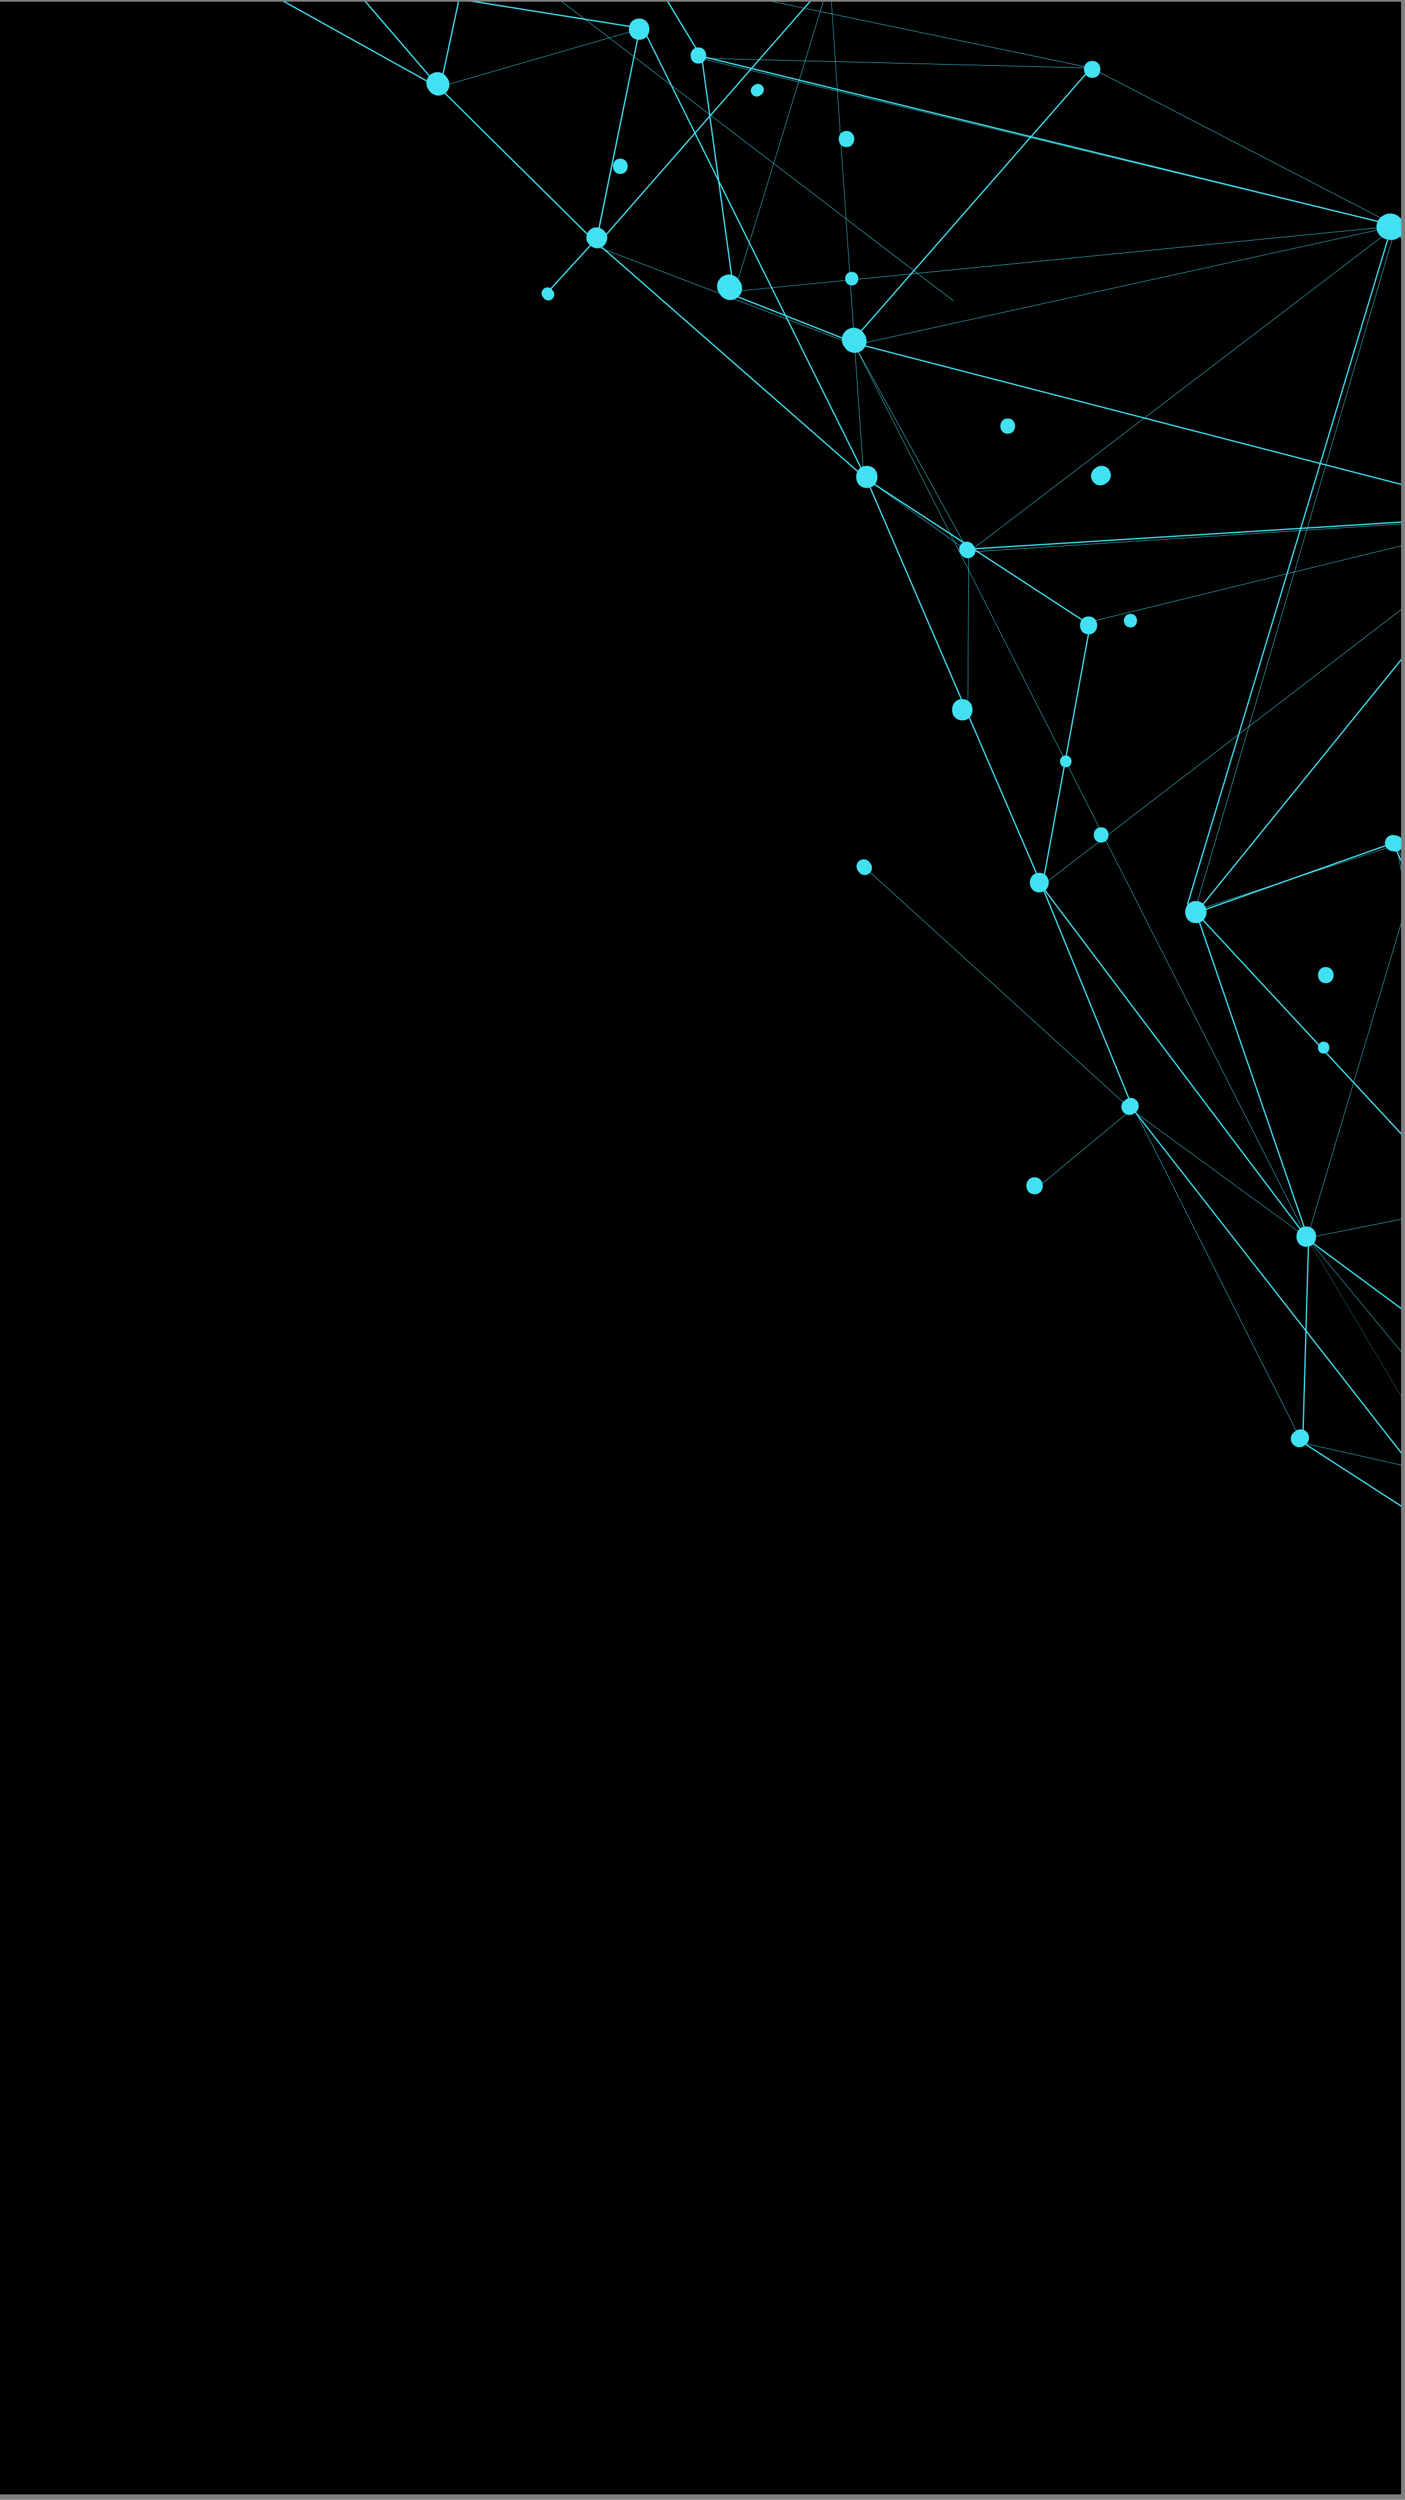 <svg xmlns="http://www.w3.org/2000/svg" xmlns:xlink="http://www.w3.org/1999/xlink" width="375" zoomAndPan="magnify" viewBox="0 0 281.25 500.25" height="667" preserveAspectRatio="xMidYMid meet" version="1.0"><rect x="0" y="0" width="281.25" height="500.25" fill="#808080" stroke="none"/><defs><clipPath id="532b549b07"><path d="M 0 0.293 L 280.504 0.293 L 280.504 499.211 L 0 499.211 Z M 0 0.293 " clip-rule="nonzero"/></clipPath><clipPath id="b7a380707b"><path d="M 139 10 L 280.504 10 L 280.504 111 L 139 111 Z M 139 10 " clip-rule="nonzero"/></clipPath><clipPath id="0a61d5d215"><path d="M 0 0.293 L 280.504 0.293 L 280.504 376 L 0 376 Z M 0 0.293 " clip-rule="nonzero"/></clipPath><clipPath id="efbecbc5ac"><path d="M 16 0.293 L 93 0.293 L 93 18 L 16 18 Z M 16 0.293 " clip-rule="nonzero"/></clipPath><clipPath id="6f7720e234"><path d="M 119 0.293 L 167 0.293 L 167 50 L 119 50 Z M 119 0.293 " clip-rule="nonzero"/></clipPath><clipPath id="63320a610b"><path d="M 41 0.293 L 280.504 0.293 L 280.504 380.531 L 41 380.531 Z M 41 0.293 " clip-rule="nonzero"/></clipPath><clipPath id="2522eda90b"><path d="M 95 0.293 L 280.504 0.293 L 280.504 348 L 95 348 Z M 95 0.293 " clip-rule="nonzero"/></clipPath><clipPath id="c46a039dfc"><path d="M 239 168 L 280.504 168 L 280.504 316 L 239 316 Z M 239 168 " clip-rule="nonzero"/></clipPath><clipPath id="09c8be5c04"><path d="M 46 0.293 L 280 0.293 L 280 46 L 46 46 Z M 46 0.293 " clip-rule="nonzero"/></clipPath><clipPath id="52b3268e87"><path d="M 218 45 L 280.504 45 L 280.504 369 L 218 369 Z M 218 45 " clip-rule="nonzero"/></clipPath><clipPath id="d8bd1975ea"><path d="M 226 221 L 280.504 221 L 280.504 315 L 226 315 Z M 226 221 " clip-rule="nonzero"/></clipPath><clipPath id="d9521b8018"><path d="M 261 241 L 280.504 241 L 280.504 284 L 261 284 Z M 261 241 " clip-rule="nonzero"/></clipPath><clipPath id="ff5284ed2c"><path d="M 279 169 L 280.504 169 L 280.504 335 L 279 335 Z M 279 169 " clip-rule="nonzero"/></clipPath><clipPath id="5930bcdc38"><path d="M 146 0.293 L 280 0.293 L 280 143 L 146 143 Z M 146 0.293 " clip-rule="nonzero"/></clipPath><clipPath id="76e14ca41a"><path d="M 208 103 L 280.504 103 L 280.504 242 L 208 242 Z M 208 103 " clip-rule="nonzero"/></clipPath><clipPath id="3010c03f61"><path d="M 171 69 L 280.504 69 L 280.504 342 L 171 342 Z M 171 69 " clip-rule="nonzero"/></clipPath><clipPath id="2c3aa9c2b0"><path d="M 78 0.293 L 191 0.293 L 191 61 L 78 61 Z M 78 0.293 " clip-rule="nonzero"/></clipPath><clipPath id="a6dccfcdae"><path d="M 275 42 L 280.504 42 L 280.504 49 L 275 49 Z M 275 42 " clip-rule="nonzero"/></clipPath><clipPath id="2ef632bac1"><path d="M 277 167 L 280.504 167 L 280.504 171 L 277 171 Z M 277 167 " clip-rule="nonzero"/></clipPath><clipPath id="ae0e240ccb"><path d="M 280 291 L 280.504 291 L 280.504 296 L 280 296 Z M 280 291 " clip-rule="nonzero"/></clipPath><clipPath id="2b72db4660"><path d="M 261 247 L 280.504 247 L 280.504 316 L 261 316 Z M 261 247 " clip-rule="nonzero"/></clipPath></defs><g clip-path="url(#532b549b07)"><path fill="#ffffff" d="M 0 0.293 L 281.25 0.293 L 281.25 507.438 L 0 507.438 Z M 0 0.293 " fill-opacity="1" fill-rule="nonzero"/><path fill="#ffffff" d="M 0 0.293 L 280.504 0.293 L 280.504 499.211 L 0 499.211 Z M 0 0.293 " fill-opacity="1" fill-rule="nonzero"/><path fill="#000000" d="M 0 0.293 L 280.504 0.293 L 280.504 499.211 L 0 499.211 Z M 0 0.293 " fill-opacity="1" fill-rule="nonzero"/></g><path fill="#41e1f2" d="M 170.797 67.863 L 170.988 68.031 L 218.523 13.672 L 218.332 13.504 Z M 170.797 67.863 " fill-opacity="1" fill-rule="nonzero"/><g clip-path="url(#b7a380707b)"><path fill="#41e1f2" d="M 139.828 10.984 L 139.766 11.234 L 279.383 45.32 L 305.117 102.812 L 193.523 109.785 L 193.543 110.039 L 305.5 103.043 L 279.566 45.102 L 279.504 45.086 Z M 139.828 10.984 " fill-opacity="1" fill-rule="nonzero"/></g><path fill="#41e1f2" d="M 127.922 5.781 L 119.395 47.59 L 109.035 58.949 L 109.227 59.121 L 119.629 47.711 L 119.637 47.676 L 128.172 5.832 Z M 127.922 5.781 " fill-opacity="1" fill-rule="nonzero"/><g clip-path="url(#0a61d5d215)"><path fill="#41e1f2" d="M -23.188 -84.988 L -23.41 -84.863 C -18.184 -75.617 -12.223 -74.766 -6.457 -73.945 C -0.766 -73.133 5.117 -72.293 10.266 -63.211 C 15.453 -54.051 20.652 -44.867 25.273 -36.703 L 41.48 -8.082 L 41.539 -8.074 L 128.668 5.836 L 173.355 95.953 L 208.52 177.5 L 226.824 222.223 L 226.836 222.234 L 282.273 293.215 L 327.195 375.297 L 327.418 375.172 L 282.484 293.07 L 282.477 293.062 L 227.043 222.09 L 208.754 177.398 L 173.582 95.844 L 128.832 5.602 L 128.77 5.59 L 41.637 -8.32 L 25.492 -36.832 C 20.871 -44.992 15.672 -54.176 10.488 -63.34 C 5.277 -72.531 -0.672 -73.379 -6.422 -74.199 C -12.129 -75.012 -18.027 -75.852 -23.191 -84.988 Z M -23.188 -84.988 " fill-opacity="1" fill-rule="nonzero"/></g><g clip-path="url(#efbecbc5ac)"><path fill="#41e1f2" d="M 16.445 -65.855 L 16.254 -65.688 L 88.145 17.953 L 92.68 -3.246 L 92.578 -3.289 L 58.238 -17.473 L 58.168 -17.309 L 16.445 -65.852 Z M 88.004 17.395 L 58.281 -17.184 L 92.383 -3.094 Z M 88.004 17.395 " fill-opacity="1" fill-rule="nonzero"/></g><g clip-path="url(#6f7720e234)"><path fill="#41e1f2" d="M 119.316 49.078 L 119.508 49.246 L 166.207 -4.141 L 166.016 -4.309 Z M 119.316 49.078 " fill-opacity="1" fill-rule="nonzero"/></g><g clip-path="url(#63320a610b)"><path fill="#41e1f2" d="M 69.895 -118.367 L 65.32 -50.332 L 41.383 -8.152 L 41.496 -8.09 L 87.996 17.777 L 118.117 47.582 L 173.391 96 L 173.395 96.004 L 218.074 125.164 L 208.5 177.48 L 208.531 177.523 L 261.82 248.203 L 260.652 288.727 L 301.555 315.176 L 310.328 380.516 L 310.578 380.484 L 301.793 315.023 L 301.742 314.992 L 260.91 288.59 L 262.078 248.121 L 262.051 248.086 L 208.77 177.414 L 218.359 125.039 L 218.285 124.996 L 173.543 95.793 L 118.293 47.395 L 88.152 17.574 L 88.137 17.566 L 41.734 -8.25 L 65.395 -49.949 L 73.309 -16.004 L 94.215 -16.898 L 92.387 -3.043 L 92.531 -3.043 L 167.75 -3.227 L 122.449 -18.359 L 122.426 -18.359 L 94.508 -17.168 L 96.488 -32.168 L 96.418 -32.211 L 65.574 -50.367 L 70.148 -118.355 L 69.895 -118.371 Z M 73.512 -16.266 L 65.637 -50.035 L 96.215 -32.031 L 94.25 -17.156 L 73.512 -16.27 Z M 94.477 -16.91 L 122.41 -18.102 L 166.195 -3.477 L 92.68 -3.297 L 94.477 -16.906 Z M 94.477 -16.91 " fill-opacity="1" fill-rule="nonzero"/></g><g clip-path="url(#2522eda90b)"><path fill="#41e1f2" d="M 95.746 -33.883 L 95.621 -33.66 L 122.336 -18.137 L 140.375 11.641 L 146.879 59.215 L 146.949 59.238 L 171.402 68.898 L 303.77 103.078 L 239.277 182.66 L 239.352 182.742 L 293.129 240.707 L 310.629 283.988 L 301.527 315.148 L 301.602 315.203 L 347.352 347.574 L 347.496 347.367 L 301.82 315.047 L 310.898 283.973 L 310.883 283.934 L 293.348 240.57 L 293.336 240.551 L 239.613 182.648 L 304.219 102.93 L 304.023 102.883 L 171.48 68.656 L 147.113 59.031 L 140.621 11.551 L 140.609 11.527 L 122.523 -18.324 L 122.492 -18.34 Z M 95.746 -33.883 " fill-opacity="1" fill-rule="nonzero"/></g><g clip-path="url(#c46a039dfc)"><path fill="#41e1f2" d="M 278.902 168.547 L 239.285 182.578 L 239.324 182.695 L 261.844 248.242 L 261.875 248.262 L 296.27 273.676 L 301.547 315.113 L 301.801 315.082 L 296.508 273.535 L 296.465 273.504 L 262.059 248.082 L 239.609 182.734 L 278.77 168.867 L 320.488 258.227 L 318.59 310.75 L 318.844 310.758 L 320.746 258.176 L 320.73 258.145 Z M 278.902 168.547 " fill-opacity="1" fill-rule="nonzero"/></g><path fill="#41e1f2" d="M 237.574 180.98 L 237.82 181.051 L 278.652 45.527 L 278.41 45.453 Z M 237.574 180.98 " fill-opacity="1" fill-rule="nonzero"/><path fill="#41e1f2" d="M 128.102 5.746 L 128.039 5.766 L 87.441 17.512 L 87.465 17.594 L 127.992 5.863 L 119.055 49.23 L 119.086 49.246 L 171.031 69.082 L 172.859 95.449 L 193.906 110.5 L 193.957 110.43 L 172.941 95.402 L 171.113 69.023 L 171.086 69.012 L 119.152 49.18 Z M 128.102 5.746 " fill-opacity="1" fill-rule="nonzero"/><g clip-path="url(#09c8be5c04)"><path fill="#41e1f2" d="M 46.098 -101.043 L 46.016 -101.016 L 72.98 -16.648 L 73.004 -16.645 L 217.965 13.555 L 139.797 11.605 L 140.184 11.699 L 279.805 45.332 L 279.496 45.172 L 218.449 13.566 L 218.445 13.566 L 73.047 -16.723 Z M 279.145 45.086 L 140.594 11.711 L 218.426 13.652 Z M 279.145 45.086 " fill-opacity="1" fill-rule="nonzero"/></g><g clip-path="url(#52b3268e87)"><path fill="#41e1f2" d="M 279.469 45.086 L 279.434 45.199 L 259.086 114.414 L 218.285 124.375 L 218.309 124.457 L 259.055 114.508 L 239.117 182.312 L 239.195 182.285 L 279.453 169.129 L 293.73 241.352 L 293.746 241.359 L 320.562 258.219 L 311 283.789 L 311.004 283.805 L 319.125 310.859 L 339.598 368.434 L 339.676 368.406 L 319.207 310.832 L 311.09 283.793 L 320.668 258.184 L 320.641 258.164 L 293.809 241.297 L 279.52 169.02 L 279.473 169.035 L 239.246 182.18 L 259.152 114.484 L 304.867 103.32 L 304.848 103.277 L 279.469 45.09 Z M 259.18 114.391 L 279.484 45.336 L 304.75 103.262 Z M 259.18 114.391 " fill-opacity="1" fill-rule="nonzero"/></g><path fill="#41e1f2" d="M 172.879 173.434 L 226.453 222.102 L 226.508 222.039 L 172.934 173.371 Z M 172.879 173.434 " fill-opacity="1" fill-rule="nonzero"/><g clip-path="url(#d8bd1975ea)"><path fill="#41e1f2" d="M 226.824 221.402 L 226.75 221.441 L 260.66 288.777 L 282.305 293.637 L 300.996 314.977 L 301.062 314.918 L 282.348 293.562 L 282.336 293.559 L 260.719 288.703 Z M 226.824 221.402 " fill-opacity="1" fill-rule="nonzero"/></g><g clip-path="url(#d9521b8018)"><path fill="#41e1f2" d="M 293.809 241.273 L 293.762 241.281 L 261.68 247.703 L 261.695 247.785 L 293.73 241.375 L 296.48 273.762 L 311.02 283.824 L 311.07 283.758 L 296.559 273.715 Z M 293.809 241.273 " fill-opacity="1" fill-rule="nonzero"/></g><g clip-path="url(#ff5284ed2c)"><path fill="#41e1f2" d="M 279.523 169.059 L 279.449 169.094 L 320.574 258.207 L 319.125 310.875 L 319.148 310.887 L 368.125 334.418 L 368.164 334.34 L 319.211 310.82 L 320.656 258.191 L 320.652 258.18 Z M 279.523 169.059 " fill-opacity="1" fill-rule="nonzero"/></g><g clip-path="url(#5930bcdc38)"><path fill="#41e1f2" d="M 166.152 -4.227 L 166.086 -4.008 L 146.961 58.363 L 147.023 58.355 L 170.148 56.066 L 171.031 69.102 L 171.082 69.094 L 279.293 45.293 L 193.887 110.441 L 193.887 110.461 L 193.684 142.496 L 193.77 142.496 L 193.969 110.484 L 279.652 45.125 L 279.465 45.168 L 170.227 55.973 L 166.148 -4.23 Z M 147.078 58.266 L 166.098 -3.762 L 170.145 55.984 Z M 170.238 56.062 L 278.766 45.324 L 171.113 69 Z M 170.238 56.062 " fill-opacity="1" fill-rule="nonzero"/></g><g clip-path="url(#76e14ca41a)"><path fill="#41e1f2" d="M 304.859 103.199 L 304.781 103.258 L 208.094 177.547 L 208.145 177.613 L 304.758 103.383 L 293.727 241.32 L 293.812 241.328 Z M 304.859 103.199 " fill-opacity="1" fill-rule="nonzero"/></g><g clip-path="url(#3010c03f61)"><path fill="#41e1f2" d="M 171.109 69.031 L 171.035 69.07 L 261.57 247.605 L 226.484 222.008 L 226.457 222.027 L 206.969 238.176 L 207.023 238.238 L 226.488 222.113 L 261.664 247.773 L 338.785 341.133 L 338.848 341.078 L 261.734 247.73 L 304.867 103.242 L 304.809 103.246 L 193.957 110.418 L 171.113 69.027 Z M 261.676 247.629 L 172.207 71.195 L 193.906 110.508 L 193.934 110.508 L 304.75 103.336 Z M 261.676 247.629 " fill-opacity="1" fill-rule="nonzero"/></g><g clip-path="url(#2c3aa9c2b0)"><path fill="#41e1f2" d="M 78.289 -25.75 L 190.859 60.262 L 190.914 60.195 L 78.34 -25.816 Z M 78.289 -25.75 " fill-opacity="1" fill-rule="nonzero"/></g><path fill="#41e1f2" d="M 117.75 48.68 L 117.668 48.566 C 117.02 47.672 117.512 46.293 118.398 45.773 C 119.426 45.172 120.543 45.609 121.188 46.508 L 121.273 46.621 C 121.918 47.516 121.426 48.895 120.539 49.414 C 119.512 50.016 118.398 49.578 117.75 48.68 L 117.668 48.566 L 121.188 46.508 L 121.27 46.621 C 121.918 47.516 121.426 48.895 120.539 49.414 C 119.512 50.016 118.395 49.578 117.75 48.68 Z M 117.75 48.68 " fill-opacity="1" fill-rule="nonzero"/><path fill="#41e1f2" d="M 173.52 93.23 C 176.363 93.23 176.367 97.648 173.52 97.648 C 170.672 97.648 170.672 93.23 173.52 93.23 Z M 173.52 93.23 " fill-opacity="1" fill-rule="nonzero"/><path fill="#41e1f2" d="M 169.043 69.445 L 168.844 69.168 C 168.672 68.895 168.574 68.602 168.562 68.281 C 168.488 67.965 168.504 67.648 168.605 67.332 C 168.676 67.023 168.82 66.754 169.031 66.523 C 169.199 66.266 169.422 66.059 169.699 65.91 L 170.266 65.672 C 170.688 65.559 171.109 65.559 171.527 65.672 L 172.098 65.91 C 172.453 66.121 172.738 66.406 172.949 66.766 L 173.148 67.039 C 173.32 67.312 173.418 67.605 173.43 67.926 C 173.5 68.242 173.484 68.559 173.387 68.875 C 173.316 69.184 173.172 69.453 172.961 69.684 C 172.793 69.941 172.57 70.148 172.293 70.297 L 171.727 70.535 C 171.305 70.652 170.883 70.652 170.461 70.535 L 169.895 70.297 C 169.539 70.086 169.254 69.801 169.043 69.445 Z M 169.043 69.445 " fill-opacity="1" fill-rule="nonzero"/><g clip-path="url(#a6dccfcdae)"><path fill="#41e1f2" d="M 276.324 46.766 C 276.297 46.73 276.27 46.695 276.242 46.656 L 276.641 47.176 C 276.617 47.145 276.59 47.109 276.559 47.086 L 277.074 47.484 C 277.074 47.484 277.062 47.477 277.055 47.473 L 277.664 47.73 C 277.652 47.723 277.645 47.723 277.633 47.723 L 278.309 47.812 C 278.309 47.812 278.293 47.812 278.285 47.812 L 278.965 47.723 C 278.949 47.723 278.941 47.727 278.93 47.73 L 279.539 47.473 C 279.473 47.504 279.418 47.547 279.363 47.59 C 279.07 47.773 278.754 47.875 278.414 47.891 C 278.074 47.969 277.738 47.953 277.398 47.844 C 277.066 47.766 276.777 47.613 276.531 47.391 C 276.254 47.211 276.035 46.973 275.875 46.672 L 275.621 46.066 C 275.5 45.613 275.5 45.16 275.621 44.707 L 275.875 44.098 C 276.102 43.715 276.406 43.41 276.789 43.184 C 276.844 43.145 276.898 43.105 276.961 43.074 C 277.043 43.031 277.5 42.836 277.59 42.809 C 277.598 42.809 277.605 42.805 277.613 42.801 C 277.684 42.781 278.234 42.711 278.309 42.711 C 278.375 42.711 278.938 42.789 279 42.805 C 279.227 42.855 279.449 42.949 279.645 43.078 C 279.73 43.133 280.105 43.418 280.176 43.488 C 280.184 43.496 280.191 43.504 280.199 43.508 C 280.402 43.715 280.559 43.961 280.727 44.195 C 280.914 44.488 281.016 44.805 281.031 45.145 C 281.105 45.48 281.09 45.82 280.984 46.16 C 280.906 46.492 280.754 46.781 280.531 47.027 C 280.348 47.305 280.113 47.523 279.812 47.684 L 279.207 47.941 C 278.754 48.062 278.301 48.062 277.852 47.941 L 277.242 47.684 C 276.859 47.457 276.555 47.152 276.328 46.77 Z M 276.324 46.766 " fill-opacity="1" fill-rule="nonzero"/></g><path fill="#41e1f2" d="M 239.383 180.309 C 242.223 180.309 242.23 184.73 239.383 184.73 C 236.535 184.73 236.535 180.309 239.383 180.309 Z M 239.383 180.309 " fill-opacity="1" fill-rule="nonzero"/><path fill="#41e1f2" d="M 261.488 245.426 C 264.109 245.426 264.117 249.508 261.488 249.508 C 258.859 249.508 258.859 245.426 261.488 245.426 Z M 261.488 245.426 " fill-opacity="1" fill-rule="nonzero"/><path fill="#41e1f2" d="M 208.039 174.664 C 210.555 174.664 210.555 178.574 208.039 178.574 C 205.52 178.574 205.52 174.664 208.039 174.664 Z M 208.039 174.664 " fill-opacity="1" fill-rule="nonzero"/><path fill="#41e1f2" d="M 217.91 123.367 C 220.207 123.367 220.211 126.938 217.91 126.938 C 215.613 126.938 215.613 123.367 217.91 123.367 Z M 217.91 123.367 " fill-opacity="1" fill-rule="nonzero"/><path fill="#41e1f2" d="M 192.629 139.906 C 195.363 139.906 195.367 144.16 192.629 144.16 C 189.895 144.16 189.895 139.906 192.629 139.906 Z M 192.629 139.906 " fill-opacity="1" fill-rule="nonzero"/><path fill="#41e1f2" d="M 144.117 58.871 L 143.863 58.52 C 143.688 58.246 143.594 57.953 143.582 57.633 C 143.508 57.316 143.523 57 143.621 56.684 C 143.695 56.375 143.84 56.105 144.051 55.875 C 144.219 55.617 144.441 55.41 144.719 55.262 L 145.285 55.023 C 145.707 54.906 146.129 54.906 146.547 55.023 L 147.117 55.262 C 147.473 55.473 147.758 55.758 147.969 56.113 L 148.023 56.191 C 148.199 56.465 148.293 56.758 148.309 57.078 C 148.379 57.395 148.363 57.711 148.266 58.027 C 148.191 58.336 148.047 58.605 147.84 58.836 C 147.668 59.094 147.445 59.301 147.172 59.449 L 146.602 59.688 C 146.18 59.805 145.762 59.805 145.34 59.688 L 144.77 59.449 C 144.414 59.238 144.129 58.953 143.918 58.598 L 143.863 58.52 L 147.969 56.117 L 148.227 56.469 C 148.398 56.742 148.492 57.035 148.508 57.355 C 148.578 57.672 148.562 57.988 148.465 58.305 C 148.391 58.613 148.25 58.883 148.039 59.113 C 147.871 59.371 147.648 59.578 147.371 59.727 L 146.805 59.965 C 146.383 60.082 145.961 60.082 145.539 59.965 L 144.973 59.727 C 144.613 59.516 144.328 59.23 144.117 58.871 Z M 144.117 58.871 " fill-opacity="1" fill-rule="nonzero"/><path fill="#41e1f2" d="M 85.848 18.031 L 85.648 17.754 C 85.488 17.5 85.402 17.227 85.387 16.934 C 85.32 16.641 85.336 16.344 85.426 16.055 C 85.496 15.766 85.629 15.516 85.824 15.301 C 85.98 15.059 86.184 14.871 86.441 14.73 L 86.973 14.508 C 87.363 14.402 87.754 14.402 88.145 14.508 L 88.672 14.73 C 89.004 14.93 89.27 15.191 89.465 15.523 L 89.664 15.801 C 89.824 16.055 89.91 16.328 89.926 16.621 C 89.992 16.914 89.977 17.211 89.887 17.5 C 89.82 17.789 89.688 18.039 89.492 18.254 C 89.336 18.496 89.129 18.684 88.871 18.824 L 88.344 19.047 C 87.953 19.152 87.559 19.152 87.168 19.047 L 86.641 18.824 C 86.309 18.625 86.043 18.363 85.848 18.031 Z M 85.848 18.031 " fill-opacity="1" fill-rule="nonzero"/><path fill="#41e1f2" d="M 218.633 12.184 C 220.82 12.184 220.824 15.582 218.633 15.582 C 216.445 15.582 216.445 12.184 218.633 12.184 Z M 218.633 12.184 " fill-opacity="1" fill-rule="nonzero"/><path fill="#41e1f2" d="M 139.797 9.492 C 141.875 9.492 141.879 12.723 139.797 12.723 C 137.715 12.723 137.715 9.492 139.797 9.492 Z M 139.797 9.492 " fill-opacity="1" fill-rule="nonzero"/><path fill="#41e1f2" d="M 192.414 110.961 L 192.215 110.684 C 192.102 110.512 192.043 110.32 192.031 110.117 C 191.984 109.91 191.996 109.711 192.059 109.504 C 192.105 109.305 192.199 109.133 192.332 108.984 C 192.438 108.82 192.582 108.688 192.762 108.59 L 193.129 108.438 C 193.398 108.363 193.668 108.363 193.941 108.438 L 194.305 108.59 C 194.535 108.727 194.719 108.91 194.855 109.141 L 195.055 109.414 C 195.168 109.59 195.227 109.781 195.234 109.984 C 195.281 110.188 195.27 110.391 195.207 110.594 C 195.16 110.793 195.07 110.969 194.934 111.117 C 194.828 111.281 194.684 111.414 194.504 111.512 L 194.141 111.664 C 193.867 111.738 193.598 111.738 193.324 111.664 L 192.961 111.512 C 192.73 111.375 192.547 111.191 192.414 110.961 Z M 192.414 110.961 " fill-opacity="1" fill-rule="nonzero"/><path fill="#41e1f2" d="M 227.152 222.723 L 226.898 222.906 C 226.715 223.023 226.516 223.086 226.301 223.098 C 226.086 223.145 225.871 223.137 225.656 223.07 C 225.445 223.02 225.266 222.922 225.109 222.781 C 224.934 222.664 224.793 222.516 224.691 222.324 L 224.527 221.938 C 224.453 221.652 224.453 221.367 224.527 221.082 L 224.691 220.695 C 224.836 220.453 225.027 220.258 225.27 220.113 L 225.523 219.934 C 225.707 219.816 225.906 219.75 226.121 219.742 C 226.336 219.695 226.551 219.703 226.766 219.77 C 226.977 219.82 227.16 219.918 227.316 220.059 C 227.488 220.172 227.629 220.324 227.73 220.512 L 227.895 220.898 C 227.969 221.184 227.969 221.473 227.895 221.758 L 227.73 222.145 C 227.59 222.387 227.395 222.578 227.152 222.723 Z M 227.152 222.723 " fill-opacity="1" fill-rule="nonzero"/><path fill="#41e1f2" d="M 265.395 193.52 C 267.473 193.52 267.477 196.75 265.395 196.75 C 263.312 196.75 263.312 193.52 265.395 193.52 Z M 265.395 193.52 " fill-opacity="1" fill-rule="nonzero"/><g clip-path="url(#2ef632bac1)"><path fill="#41e1f2" d="M 278.859 170.359 L 278.41 170.266 C 278.199 170.215 278.016 170.117 277.859 169.977 C 277.684 169.863 277.547 169.711 277.445 169.523 C 277.328 169.336 277.262 169.137 277.254 168.922 C 277.203 168.707 277.215 168.492 277.281 168.277 C 277.406 167.887 277.648 167.508 278.023 167.312 L 278.41 167.148 C 278.695 167.07 278.98 167.07 279.266 167.148 L 279.719 167.242 C 279.93 167.289 280.109 167.387 280.266 167.531 C 280.441 167.645 280.582 167.797 280.684 167.984 C 280.801 168.172 280.863 168.371 280.875 168.586 C 280.922 168.801 280.914 169.016 280.844 169.23 C 280.719 169.621 280.477 169.996 280.102 170.195 L 279.719 170.359 C 279.434 170.434 279.145 170.434 278.859 170.359 Z M 278.859 170.359 " fill-opacity="1" fill-rule="nonzero"/></g><g clip-path="url(#ae0e240ccb)"><path fill="#41e1f2" d="M 282.828 291.281 C 285.344 291.281 285.348 295.191 282.828 295.191 C 280.312 295.191 280.312 291.281 282.828 291.281 Z M 282.828 291.281 " fill-opacity="1" fill-rule="nonzero"/></g><path fill="#41e1f2" d="M 261.199 289.199 L 260.949 289.383 C 260.754 289.508 260.543 289.574 260.316 289.586 C 260.09 289.637 259.867 289.625 259.641 289.555 C 259.418 289.5 259.227 289.398 259.062 289.25 C 258.875 289.129 258.73 288.973 258.625 288.773 L 258.453 288.367 C 258.371 288.066 258.371 287.766 258.453 287.461 L 258.625 287.055 C 258.773 286.801 258.977 286.598 259.234 286.445 L 259.484 286.262 C 259.68 286.137 259.891 286.07 260.117 286.059 C 260.344 286.008 260.57 286.02 260.793 286.09 C 261.016 286.145 261.207 286.246 261.371 286.395 C 261.559 286.516 261.703 286.676 261.812 286.871 L 261.98 287.277 C 262.062 287.582 262.062 287.883 261.98 288.184 L 261.812 288.59 C 261.66 288.844 261.457 289.051 261.199 289.199 Z M 261.199 289.199 " fill-opacity="1" fill-rule="nonzero"/><g clip-path="url(#2b72db4660)"><path fill="#41e1f2" d="M 261.465 247.484 L 301.777 315.246 L 301.812 315.223 L 261.5 247.465 Z M 261.465 247.484 " fill-opacity="1" fill-rule="nonzero"/></g><path fill="#41e1f2" d="M 207.098 235.594 C 209.285 235.594 209.289 238.996 207.098 238.996 C 204.906 238.996 204.906 235.594 207.098 235.594 Z M 207.098 235.594 " fill-opacity="1" fill-rule="nonzero"/><path fill="#41e1f2" d="M 171.855 174.402 L 171.66 174.125 C 171.555 173.961 171.496 173.781 171.488 173.59 C 171.445 173.398 171.453 173.203 171.512 173.012 C 171.555 172.824 171.645 172.66 171.77 172.52 C 171.871 172.363 172.008 172.238 172.176 172.148 L 172.52 172.004 C 172.777 171.934 173.031 171.934 173.289 172.004 L 173.633 172.148 C 173.852 172.277 174.023 172.449 174.152 172.668 L 174.348 172.941 C 174.453 173.109 174.512 173.289 174.52 173.48 C 174.562 173.672 174.555 173.863 174.496 174.055 C 174.453 174.246 174.363 174.41 174.238 174.547 C 174.137 174.707 174 174.828 173.832 174.922 L 173.488 175.066 C 173.23 175.133 172.977 175.133 172.719 175.066 L 172.375 174.922 C 172.156 174.789 171.984 174.617 171.855 174.402 Z M 171.855 174.402 " fill-opacity="1" fill-rule="nonzero"/><path fill="#41e1f2" d="M 127.941 3.715 C 130.676 3.715 130.676 7.965 127.941 7.965 C 125.203 7.965 125.203 3.715 127.941 3.715 Z M 127.941 3.715 " fill-opacity="1" fill-rule="nonzero"/><path fill="#41e1f2" d="M 170.504 54.402 C 172.254 54.402 172.254 57.121 170.504 57.121 C 168.75 57.121 168.75 54.402 170.504 54.402 Z M 170.504 54.402 " fill-opacity="1" fill-rule="nonzero"/><path fill="#41e1f2" d="M 152.312 18.996 L 152.082 19.164 C 151.945 19.25 151.797 19.297 151.637 19.305 C 151.48 19.34 151.324 19.332 151.164 19.281 C 151.012 19.246 150.875 19.176 150.762 19.07 C 150.633 18.984 150.527 18.875 150.453 18.734 L 150.332 18.453 C 150.277 18.242 150.277 18.031 150.332 17.82 L 150.453 17.535 C 150.559 17.355 150.703 17.215 150.879 17.109 L 151.113 16.941 C 151.25 16.855 151.398 16.805 151.555 16.801 C 151.715 16.766 151.871 16.77 152.027 16.82 C 152.184 16.859 152.316 16.93 152.434 17.035 C 152.562 17.117 152.664 17.23 152.738 17.367 L 152.859 17.652 C 152.914 17.863 152.914 18.074 152.859 18.285 L 152.738 18.566 C 152.633 18.746 152.492 18.891 152.312 18.996 Z M 152.312 18.996 " fill-opacity="1" fill-rule="nonzero"/><path fill="#41e1f2" d="M 169.449 26.203 C 171.527 26.203 171.531 29.434 169.449 29.434 C 167.367 29.434 167.367 26.203 169.449 26.203 Z M 169.449 26.203 " fill-opacity="1" fill-rule="nonzero"/><path fill="#41e1f2" d="M 221.441 96.703 L 221.207 96.871 C 220.996 97.008 220.762 97.082 220.516 97.094 C 220.266 97.152 220.02 97.141 219.77 97.062 C 219.523 97.004 219.312 96.891 219.133 96.727 C 218.93 96.594 218.77 96.422 218.652 96.199 L 218.465 95.754 C 218.375 95.422 218.375 95.09 218.465 94.758 L 218.652 94.312 C 218.816 94.031 219.039 93.809 219.324 93.641 L 219.555 93.473 C 219.77 93.336 220.004 93.262 220.25 93.25 C 220.5 93.191 220.746 93.203 220.996 93.281 C 221.238 93.34 221.453 93.453 221.633 93.617 C 221.836 93.75 221.996 93.926 222.113 94.145 L 222.301 94.59 C 222.391 94.922 222.391 95.254 222.301 95.586 L 222.113 96.031 C 221.945 96.312 221.723 96.539 221.441 96.703 Z M 221.441 96.703 " fill-opacity="1" fill-rule="nonzero"/><path fill="#41e1f2" d="M 201.727 83.746 C 203.695 83.746 203.699 86.805 201.727 86.805 C 199.758 86.805 199.758 83.746 201.727 83.746 Z M 201.727 83.746 " fill-opacity="1" fill-rule="nonzero"/><path fill="#41e1f2" d="M 110.625 58.102 L 110.793 58.332 C 110.879 58.469 110.926 58.617 110.934 58.777 C 110.969 58.934 110.961 59.094 110.91 59.25 C 110.875 59.406 110.805 59.539 110.699 59.656 C 110.613 59.785 110.504 59.887 110.363 59.961 L 110.082 60.082 C 109.871 60.137 109.66 60.137 109.449 60.082 L 109.164 59.961 C 108.988 59.855 108.844 59.711 108.738 59.535 L 108.57 59.301 C 108.484 59.164 108.438 59.016 108.43 58.859 C 108.395 58.703 108.402 58.543 108.453 58.387 C 108.488 58.23 108.559 58.098 108.664 57.98 C 108.746 57.852 108.859 57.75 108.996 57.676 L 109.281 57.555 C 109.492 57.496 109.703 57.496 109.914 57.555 L 110.195 57.676 C 110.375 57.781 110.52 57.922 110.625 58.102 Z M 110.625 58.102 " fill-opacity="1" fill-rule="nonzero"/><path fill="#41e1f2" d="M 226.297 122.848 C 228.047 122.848 228.047 125.566 226.297 125.566 C 224.547 125.566 224.547 122.848 226.297 122.848 Z M 226.297 122.848 " fill-opacity="1" fill-rule="nonzero"/><path fill="#41e1f2" d="M 220.426 165.551 C 222.395 165.551 222.395 168.613 220.426 168.613 C 218.453 168.613 218.453 165.551 220.426 165.551 Z M 220.426 165.551 " fill-opacity="1" fill-rule="nonzero"/><path fill="#41e1f2" d="M 213.34 151.172 C 214.871 151.172 214.871 153.551 213.34 153.551 C 211.809 153.551 211.809 151.172 213.34 151.172 Z M 213.34 151.172 " fill-opacity="1" fill-rule="nonzero"/><path fill="#41e1f2" d="M 124.172 31.746 C 126.137 31.746 126.141 34.809 124.172 34.809 C 122.199 34.809 122.199 31.746 124.172 31.746 Z M 124.172 31.746 " fill-opacity="1" fill-rule="nonzero"/><path fill="#41e1f2" d="M 264.969 208.453 C 266.5 208.453 266.5 210.836 264.969 210.836 C 263.434 210.836 263.434 208.453 264.969 208.453 Z M 264.969 208.453 " fill-opacity="1" fill-rule="nonzero"/></svg>